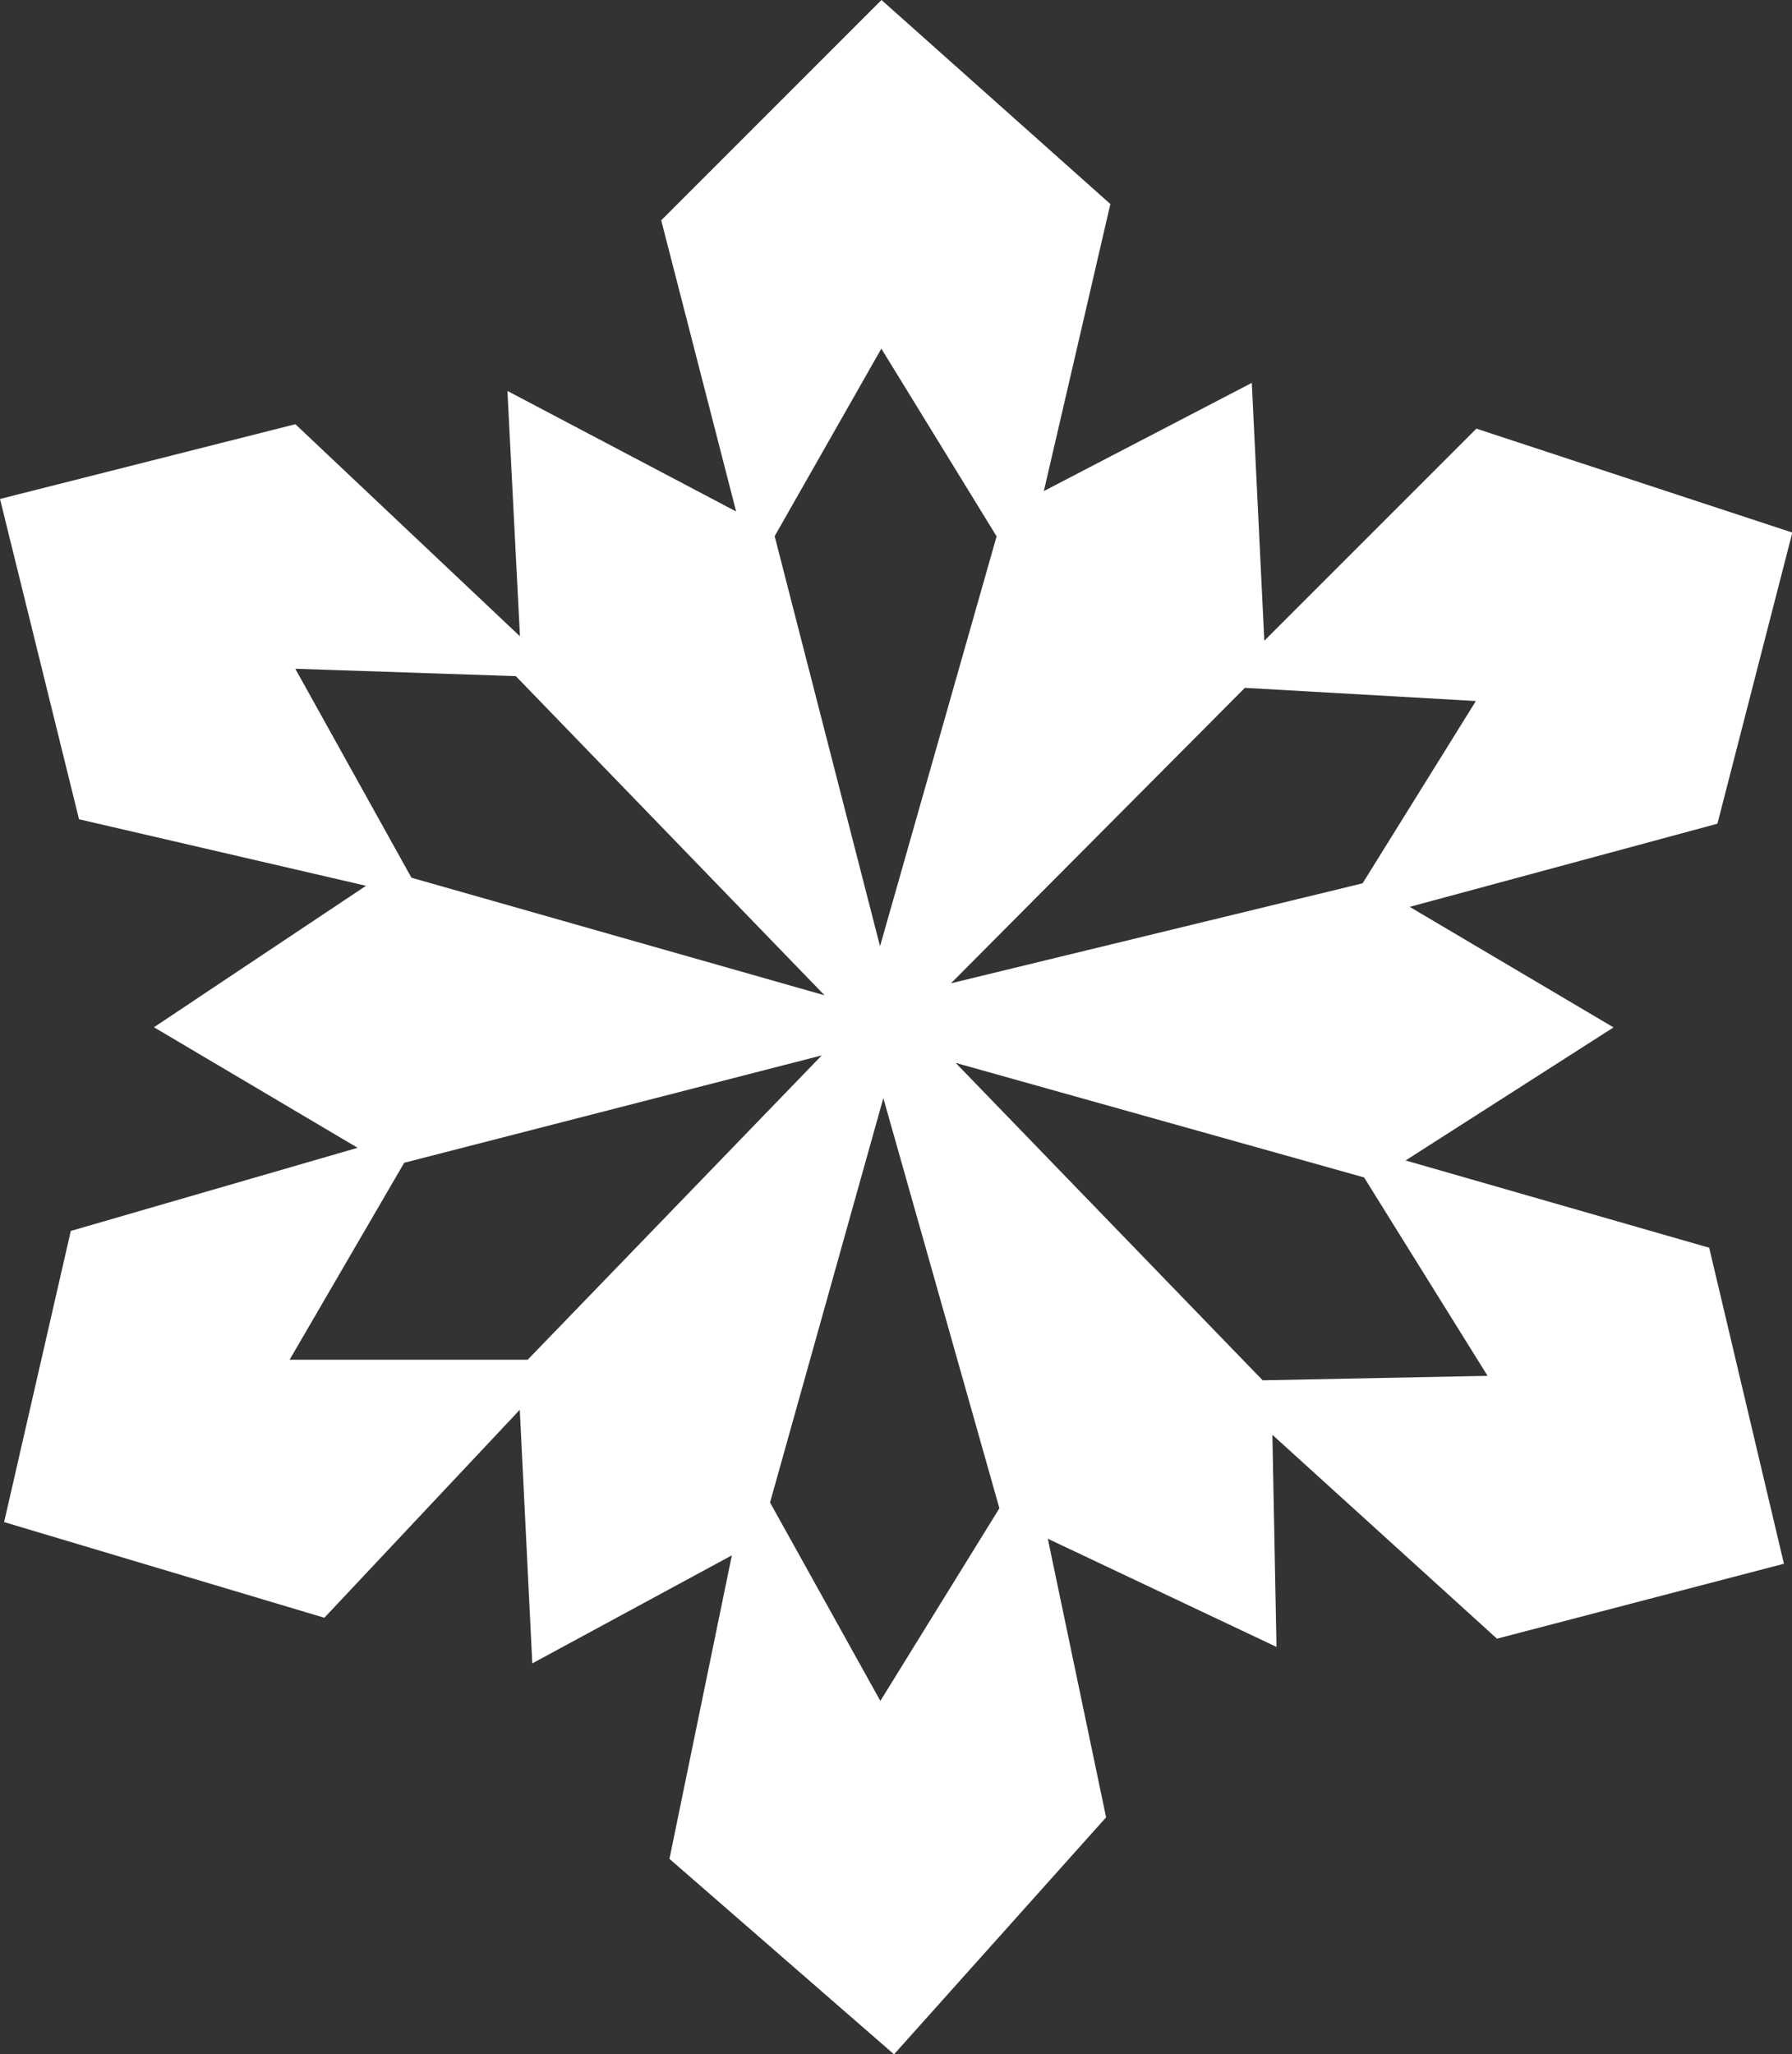 <?xml version="1.0" encoding="UTF-8"?>
<svg id="FrostyLogo" data-name="FrostyLogo" xmlns="http://www.w3.org/2000/svg" viewBox="0 0 108.84 124.75">
  <rect x="0" y="0" width="108.84" height="124.75" fill="#333333" stroke="none"/>
  <defs>
    <style>
      .cls-1 {
        fill: #fff;
      }
    </style>
  </defs>
  <g id="FrostyLogo">
    <path id="Logo" class="cls-1" d="m53.54,0l-13.38,13.38,4.55,17.68-13.89-7.32.76,14.9-13.64-12.88L0,30.3l4.8,19.45,17.43,4.04-12.88,8.59,12.37,7.32-17.42,5.05L.25,92.43l19.45,5.81,11.87-12.63.76,15.4,12.12-6.56-3.79,18.43,13.64,11.87,12.88-14.39-3.54-16.92,13.89,6.57-.25-12.88,13.64,12.38,17.43-4.55-4.54-19.19-18.44-5.3,12.63-8.08-12.38-7.32,18.69-5.05,4.55-17.68-19.19-6.31-12.88,12.88-.76-15.66-12.63,6.57,4.04-17.43L53.54,0Zm-.01,21.17l7,11.4-7.08,24.89-6.4-24.9,6.48-11.39Zm-35.59,19.44l13.39.45,18.75,19.38-25.09-7.14-7.05-12.68Zm57.68,1.16l14.02.8-6.88,11.07-25,6.07,17.86-17.95Zm-25.71,22.32l-17.86,18.48h-14.46l6.96-11.96,25.36-6.52Zm8.12.45l24.82,6.96,7.5,12.05-13.66.27-18.66-19.29Zm-4.38,2.14l7.05,24.91-7.23,11.7-6.7-12.05,6.88-24.55Z"/>
  </g>
</svg>
